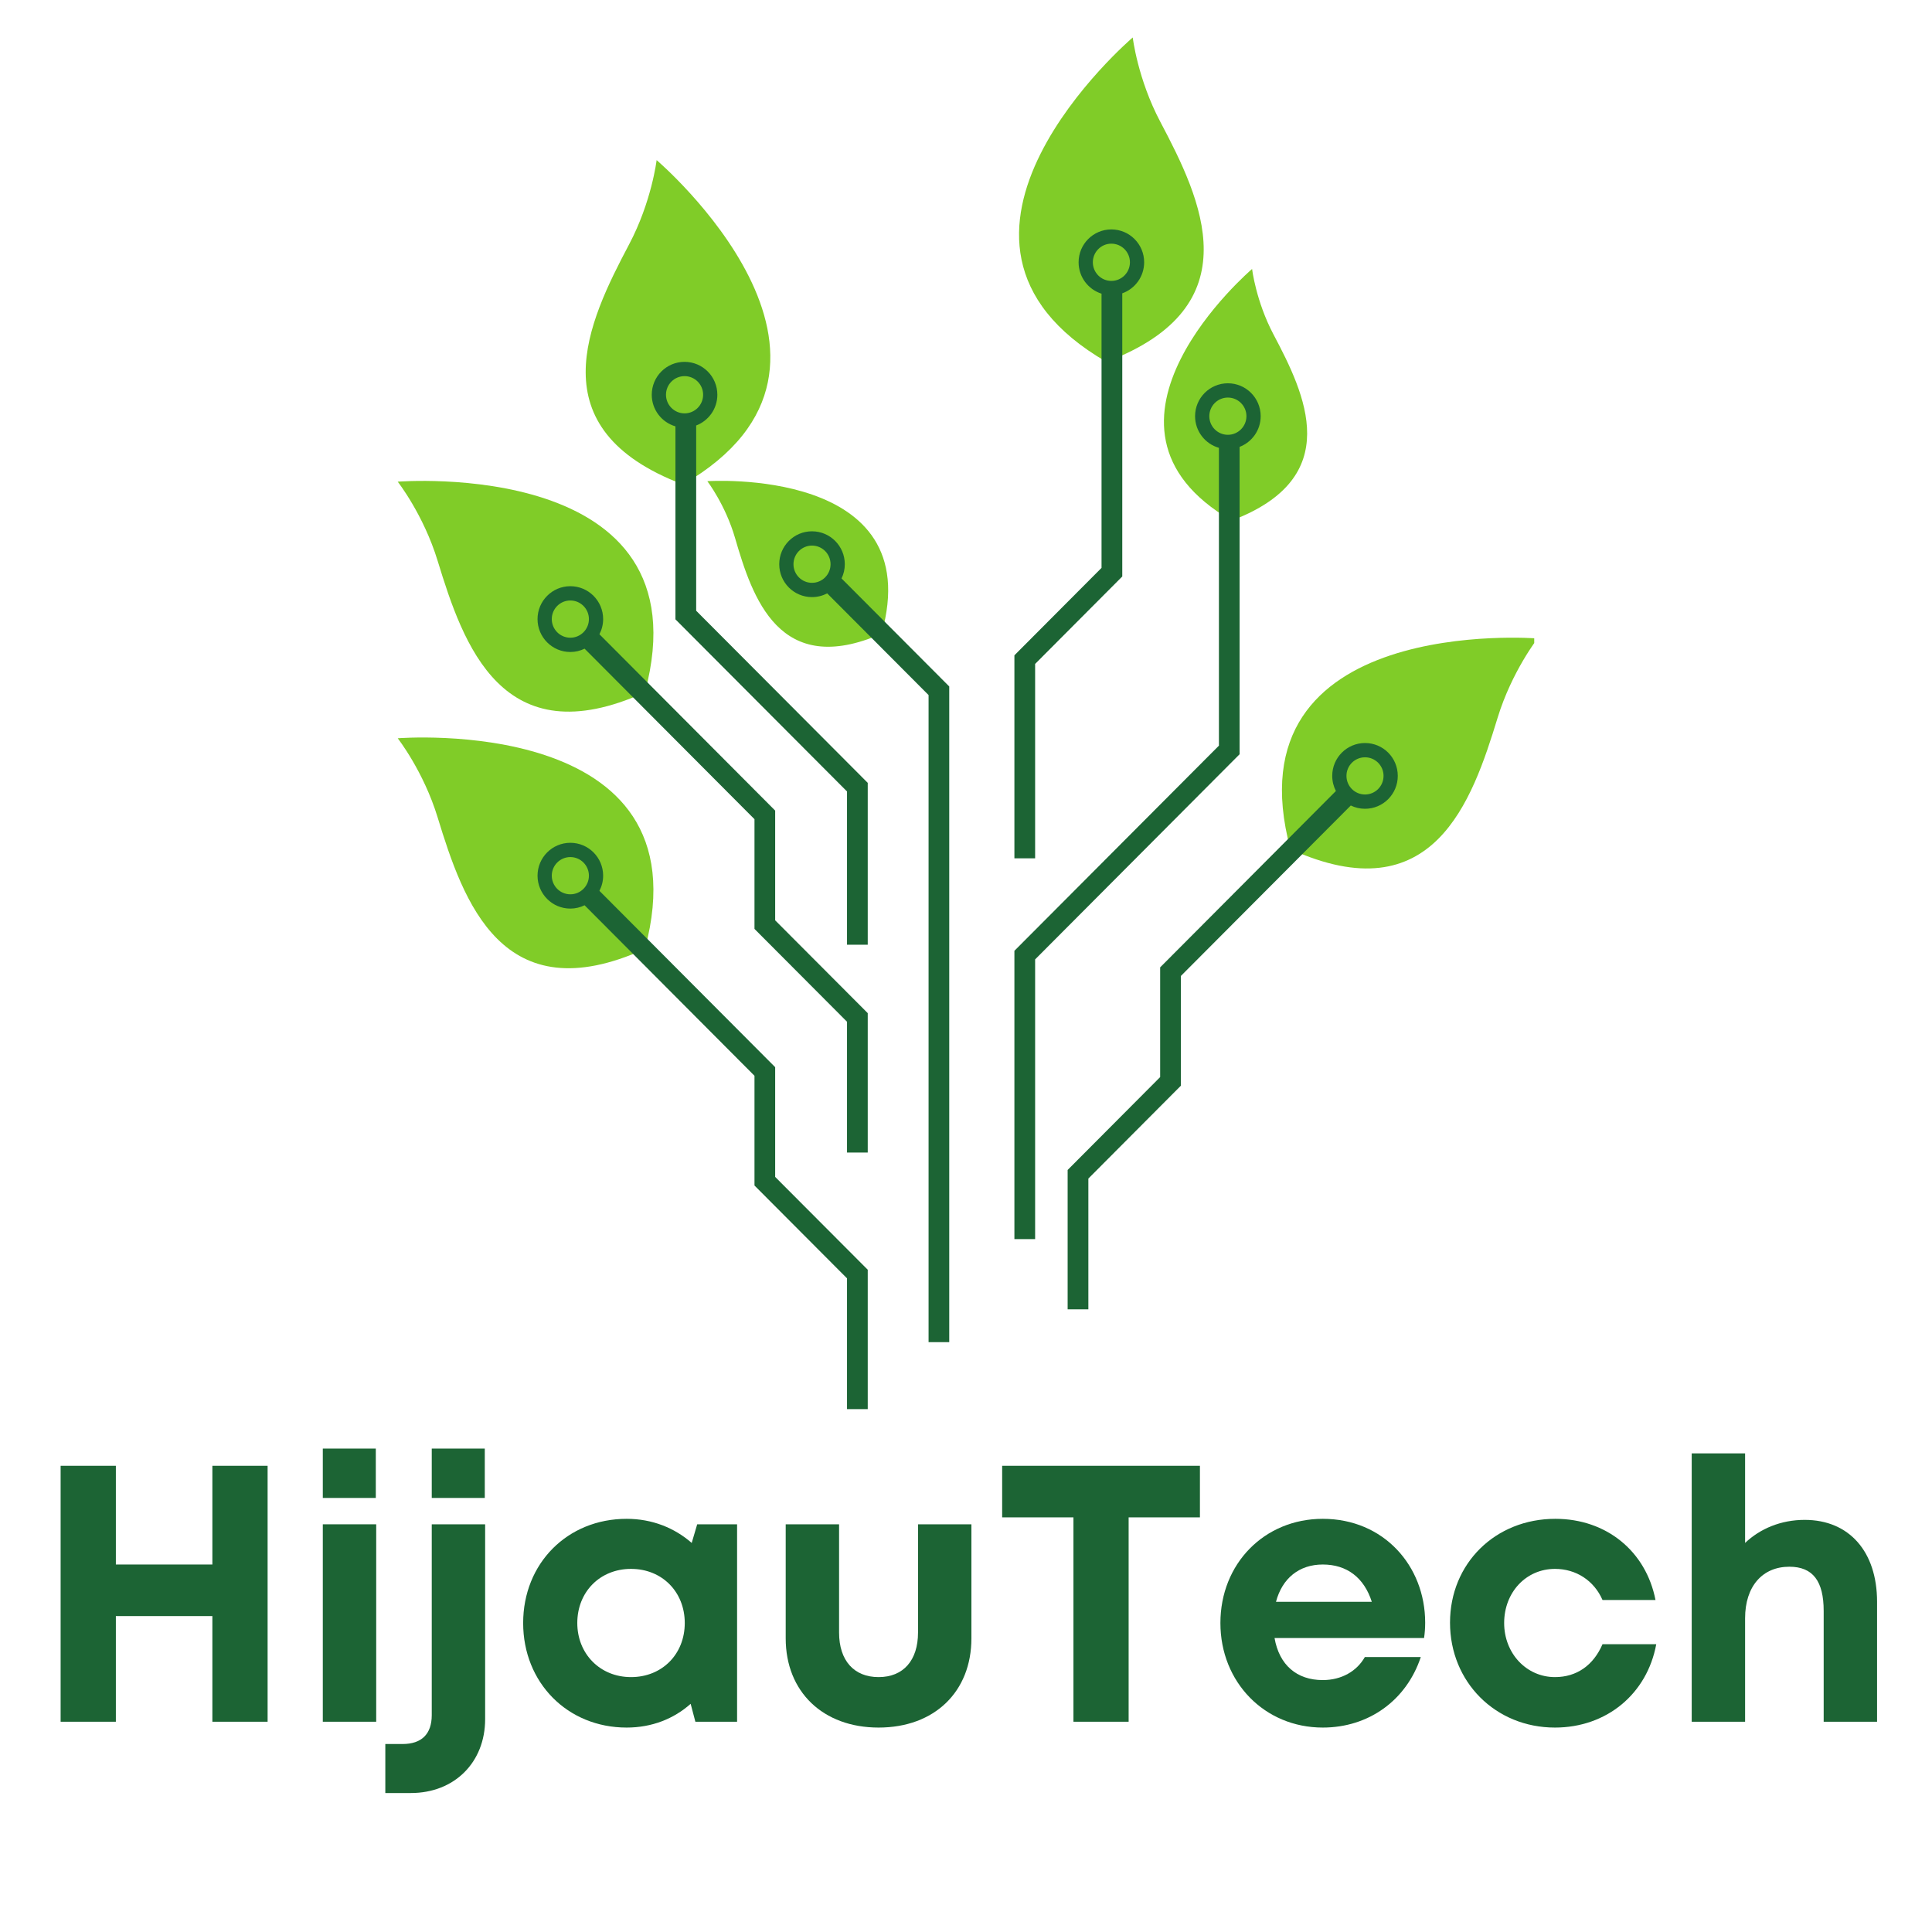 <svg xmlns="http://www.w3.org/2000/svg" xmlns:xlink="http://www.w3.org/1999/xlink" width="200" zoomAndPan="magnify" viewBox="0 0 150 150" height="200" preserveAspectRatio="xMidYMid meet" version="1.0"><defs><g/><clipPath id="95a0e70dc7"><path d="M 30.875 37 L 51 37 L 51 56 L 30.875 56 Z M 30.875 37 " clip-rule="nonzero"/></clipPath><clipPath id="af5e31d493"><path d="M 79 2.902 L 94 2.902 L 94 29 L 79 29 Z M 79 2.902 " clip-rule="nonzero"/></clipPath><clipPath id="cad5daab89"><path d="M 30.875 57 L 51 57 L 51 76 L 30.875 76 Z M 30.875 57 " clip-rule="nonzero"/></clipPath><clipPath id="bb6f7d66a5"><path d="M 41 65 L 68 65 L 68 109.402 L 41 109.402 Z M 41 65 " clip-rule="nonzero"/></clipPath><clipPath id="bcb7c43ba2"><path d="M 99 49 L 119.117 49 L 119.117 68 L 99 68 Z M 99 49 " clip-rule="nonzero"/></clipPath></defs><g clip-path="url(#95a0e70dc7)"><path fill="#80cc28" d="M 30.879 37.398 C 30.879 37.398 54.973 35.441 50.074 53.754 C 38.984 58.789 35.969 50.047 33.98 43.547 C 32.883 39.953 30.879 37.398 30.879 37.398 " fill-opacity="1" fill-rule="nonzero"/></g><path fill="#80cc28" d="M 50.98 12.43 C 50.98 12.43 69.398 28.141 53.027 37.613 C 41.637 33.305 45.668 24.984 48.84 18.98 C 50.598 15.66 50.98 12.43 50.98 12.43 " fill-opacity="1" fill-rule="nonzero"/><g clip-path="url(#af5e31d493)"><path fill="#80cc28" d="M 87.945 2.91 C 87.945 2.91 69.527 18.621 85.902 28.094 C 97.289 23.785 93.262 15.465 90.086 9.457 C 88.328 6.137 87.945 2.91 87.945 2.91 " fill-opacity="1" fill-rule="nonzero"/></g><path fill="#80cc28" d="M 97.211 20.883 C 97.211 20.883 82.93 33.066 95.629 40.414 C 104.461 37.07 101.336 30.617 98.871 25.961 C 97.512 23.387 97.211 20.883 97.211 20.883 " fill-opacity="1" fill-rule="nonzero"/><path fill="#80cc28" d="M 54.918 37.359 C 54.918 37.359 72.113 36.195 68.445 49.203 C 60.492 52.684 58.426 46.426 57.07 41.773 C 56.324 39.199 54.918 37.359 54.918 37.359 " fill-opacity="1" fill-rule="nonzero"/><path fill="#1c6434" d="M 96.773 32.312 C 96.773 31.516 96.125 30.867 95.332 30.867 C 94.535 30.867 93.891 31.516 93.891 32.312 C 93.891 33.109 94.535 33.758 95.332 33.758 C 96.125 33.758 96.773 33.109 96.773 32.312 Z M 94.637 34.77 C 93.566 34.465 92.785 33.48 92.785 32.312 C 92.785 30.902 93.926 29.758 95.332 29.758 C 96.738 29.758 97.879 30.902 97.879 32.312 C 97.879 33.402 97.199 34.328 96.242 34.695 L 96.242 58.559 L 80.367 74.488 L 80.367 96.203 L 78.758 96.203 L 78.758 73.82 L 94.637 57.891 L 94.637 34.77 " fill-opacity="1" fill-rule="nonzero"/><path fill="#1c6434" d="M 87.727 20.363 C 87.727 19.566 87.082 18.918 86.285 18.918 C 85.492 18.918 84.848 19.566 84.848 20.363 C 84.848 21.164 85.492 21.809 86.285 21.809 C 87.082 21.809 87.727 21.164 87.727 20.363 Z M 85.523 22.801 C 84.492 22.477 83.742 21.508 83.742 20.363 C 83.742 18.953 84.883 17.812 86.285 17.812 C 87.691 17.812 88.832 18.953 88.832 20.363 C 88.832 21.477 88.121 22.422 87.133 22.773 L 87.133 44.758 L 80.367 51.547 L 80.367 66.641 L 78.758 66.641 L 78.758 50.879 L 85.523 44.09 L 85.523 22.801 " fill-opacity="1" fill-rule="nonzero"/><path fill="#1c6434" d="M 44.281 49.512 C 45.078 49.512 45.723 48.863 45.723 48.066 C 45.723 47.27 45.078 46.621 44.281 46.621 C 43.484 46.621 42.84 47.27 42.84 48.066 C 42.84 48.863 43.484 49.512 44.281 49.512 Z M 44.281 45.512 C 45.688 45.512 46.828 46.656 46.828 48.066 C 46.828 48.488 46.723 48.891 46.539 49.242 L 60.184 62.934 L 60.184 71.453 L 67.371 78.66 L 67.371 89.484 L 65.762 89.484 L 65.762 79.328 L 58.578 72.121 L 58.578 63.602 L 45.387 50.363 C 45.051 50.527 44.676 50.621 44.281 50.621 C 42.875 50.621 41.734 49.477 41.734 48.066 C 41.734 46.656 42.875 45.512 44.281 45.512 " fill-opacity="1" fill-rule="nonzero"/><g clip-path="url(#cad5daab89)"><path fill="#80cc28" d="M 30.879 57.32 C 30.879 57.32 54.973 55.363 50.074 73.676 C 38.984 78.711 35.969 69.969 33.98 63.469 C 32.883 59.875 30.879 57.32 30.879 57.32 " fill-opacity="1" fill-rule="nonzero"/></g><g clip-path="url(#bb6f7d66a5)"><path fill="#1c6434" d="M 44.281 69.434 C 45.078 69.434 45.723 68.785 45.723 67.988 C 45.723 67.191 45.078 66.543 44.281 66.543 C 43.484 66.543 42.84 67.191 42.84 67.988 C 42.84 68.785 43.484 69.434 44.281 69.434 Z M 44.281 65.434 C 45.688 65.434 46.828 66.578 46.828 67.988 C 46.828 68.414 46.723 68.812 46.539 69.164 L 60.184 82.855 L 60.184 91.375 L 67.371 98.582 L 67.371 109.402 L 65.762 109.402 L 65.762 99.25 L 58.578 92.043 L 58.578 83.523 L 45.387 70.285 C 45.051 70.449 44.676 70.543 44.281 70.543 C 42.875 70.543 41.734 69.398 41.734 67.988 C 41.734 66.578 42.875 65.434 44.281 65.434 " fill-opacity="1" fill-rule="nonzero"/></g><g clip-path="url(#bcb7c43ba2)"><path fill="#80cc28" d="M 119.379 49.57 C 119.379 49.57 95.285 47.617 100.188 65.93 C 111.277 70.965 114.289 62.223 116.277 55.719 C 117.379 52.129 119.379 49.57 119.379 49.57 " fill-opacity="1" fill-rule="nonzero"/></g><path fill="#1c6434" d="M 107.418 60.238 C 107.418 59.441 106.773 58.797 105.98 58.797 C 105.184 58.797 104.539 59.441 104.539 60.238 C 104.539 61.039 105.184 61.684 105.98 61.684 C 106.773 61.684 107.418 61.039 107.418 60.238 Z M 108.523 60.238 C 108.523 61.652 107.387 62.793 105.98 62.793 C 105.582 62.793 105.211 62.703 104.875 62.539 L 91.684 75.773 L 91.684 84.293 L 84.5 91.504 L 84.5 101.656 L 82.891 101.656 L 82.891 90.836 L 90.074 83.625 L 90.074 75.105 L 103.719 61.414 C 103.539 61.062 103.434 60.664 103.434 60.238 C 103.434 58.828 104.574 57.688 105.98 57.688 C 107.387 57.688 108.523 58.828 108.523 60.238 " fill-opacity="1" fill-rule="nonzero"/><path fill="#1c6434" d="M 53.148 29.203 C 52.355 29.203 51.707 29.848 51.707 30.648 C 51.707 31.445 52.355 32.094 53.148 32.094 C 53.945 32.094 54.59 31.445 54.59 30.648 C 54.59 29.848 53.945 29.203 53.148 29.203 Z M 54.051 33.035 L 54.051 47.418 L 67.371 60.781 L 67.371 73.348 L 65.762 73.348 L 65.762 61.449 L 52.441 48.086 L 52.441 33.102 C 51.379 32.793 50.602 31.812 50.602 30.648 C 50.602 29.238 51.742 28.094 53.148 28.094 C 54.555 28.094 55.695 29.238 55.695 30.648 C 55.695 31.738 55.012 32.668 54.051 33.035 " fill-opacity="1" fill-rule="nonzero"/><path fill="#1c6434" d="M 63.043 42.359 C 62.25 42.359 61.605 43.008 61.605 43.805 C 61.605 44.605 62.25 45.25 63.043 45.25 C 63.84 45.25 64.484 44.605 64.484 43.805 C 64.484 43.008 63.84 42.359 63.043 42.359 Z M 63.043 46.359 C 61.637 46.359 60.5 45.219 60.5 43.805 C 60.5 42.395 61.637 41.25 63.043 41.25 C 64.449 41.25 65.59 42.395 65.59 43.805 C 65.59 44.203 65.5 44.574 65.336 44.91 L 73.699 53.297 L 73.699 104.203 L 72.094 104.203 L 72.094 53.965 L 64.223 46.07 C 63.867 46.254 63.469 46.359 63.043 46.359 " fill-opacity="1" fill-rule="nonzero"/><g fill="#1c6434" fill-opacity="1"><g transform="translate(2.437, 133.675)"><g><path d="M 14.051 -19.871 L 14.051 -12.207 L 6.559 -12.207 L 6.559 -19.871 L 2.27 -19.871 L 2.27 0 L 6.559 0 L 6.559 -8.203 L 14.051 -8.203 L 14.051 0 L 18.34 0 L 18.34 -19.871 Z M 14.051 -19.871 "/></g></g></g><g fill="#1c6434" fill-opacity="1"><g transform="translate(23.075, 133.675)"><g><path d="M 1.988 -17.375 L 6.102 -17.375 L 6.102 -21.207 L 1.988 -21.207 Z M 1.988 0 L 6.133 0 L 6.133 -15.328 L 1.988 -15.328 Z M 1.988 0 "/></g></g></g><g fill="#1c6434" fill-opacity="1"><g transform="translate(31.193, 133.675)"><g><path d="M 2.328 -17.375 L 6.445 -17.375 L 6.445 -21.207 L 2.328 -21.207 Z M -1.277 5.535 L 0.711 5.535 C 4.09 5.535 6.473 3.152 6.473 -0.199 L 6.473 -15.328 L 2.328 -15.328 L 2.328 -0.512 C 2.328 0.965 1.531 1.73 0.059 1.73 L -1.277 1.73 Z M -1.277 5.535 "/></g></g></g><g fill="#1c6434" fill-opacity="1"><g transform="translate(39.653, 133.675)"><g><path d="M 14.477 -15.328 L 14.051 -13.883 C 12.719 -15.047 10.984 -15.754 9 -15.754 C 4.398 -15.754 0.965 -12.293 0.965 -7.664 C 0.965 -3.039 4.398 0.453 9 0.453 C 10.957 0.453 12.66 -0.227 13.969 -1.391 L 14.336 0 L 17.574 0 L 17.574 -15.328 Z M 9.34 -3.465 C 6.926 -3.465 5.168 -5.281 5.168 -7.664 C 5.168 -10.078 6.926 -11.867 9.34 -11.867 C 11.754 -11.867 13.512 -10.078 13.512 -7.664 C 13.512 -5.25 11.754 -3.465 9.34 -3.465 Z M 9.34 -3.465 "/></g></g></g><g fill="#1c6434" fill-opacity="1"><g transform="translate(59.24, 133.675)"><g><path d="M 8.973 0.453 C 13.312 0.453 16.18 -2.328 16.18 -6.473 L 16.18 -15.328 L 12.035 -15.328 L 12.035 -6.926 C 12.035 -4.77 10.902 -3.465 8.973 -3.465 C 7.07 -3.465 5.906 -4.742 5.906 -6.926 L 5.906 -15.328 L 1.762 -15.328 L 1.762 -6.473 C 1.762 -2.328 4.656 0.453 8.973 0.453 Z M 8.973 0.453 "/></g></g></g><g fill="#1c6434" fill-opacity="1"><g transform="translate(77.209, 133.675)"><g><path d="M 15.953 -19.871 L 0.598 -19.871 L 0.598 -15.867 L 6.133 -15.867 L 6.133 0 L 10.418 0 L 10.418 -15.867 L 15.953 -15.867 Z M 15.953 -19.871 "/></g></g></g><g fill="#1c6434" fill-opacity="1"><g transform="translate(93.787, 133.675)"><g><path d="M 16.863 -7.691 C 16.863 -12.121 13.625 -15.754 8.914 -15.754 C 4.371 -15.754 0.965 -12.266 0.965 -7.664 C 0.965 -3.066 4.398 0.453 8.914 0.453 C 12.492 0.453 15.414 -1.676 16.523 -5.023 L 12.18 -5.023 C 11.555 -3.918 10.363 -3.234 8.914 -3.234 C 6.898 -3.234 5.535 -4.398 5.168 -6.5 L 16.777 -6.5 C 16.836 -6.898 16.863 -7.297 16.863 -7.691 Z M 8.914 -12.207 C 10.789 -12.207 12.121 -11.184 12.719 -9.312 L 5.281 -9.312 C 5.762 -11.129 7.07 -12.207 8.914 -12.207 Z M 8.914 -12.207 "/></g></g></g><g fill="#1c6434" fill-opacity="1"><g transform="translate(111.614, 133.675)"><g><path d="M 9.113 0.453 C 13.117 0.453 16.266 -2.156 16.977 -6.02 L 12.805 -6.02 C 12.094 -4.371 10.789 -3.465 9.113 -3.465 C 6.898 -3.465 5.168 -5.309 5.168 -7.664 C 5.168 -10.051 6.871 -11.867 9.113 -11.867 C 10.758 -11.867 12.148 -10.957 12.805 -9.453 L 16.918 -9.453 C 16.18 -13.23 13.117 -15.754 9.141 -15.754 C 4.484 -15.754 0.965 -12.293 0.965 -7.691 C 0.965 -3.094 4.484 0.453 9.113 0.453 Z M 9.113 0.453 "/></g></g></g><g fill="#1c6434" fill-opacity="1"><g transform="translate(129.356, 133.675)"><g><path d="M 10.758 -15.672 C 8.914 -15.672 7.297 -14.988 6.133 -13.883 L 6.133 -20.836 L 1.988 -20.836 L 1.988 0 L 6.133 0 L 6.133 -8.035 C 6.133 -10.531 7.496 -12.035 9.566 -12.035 C 11.41 -12.035 12.234 -10.902 12.234 -8.602 L 12.234 0 L 16.379 0 L 16.379 -9.312 C 16.379 -13.199 14.223 -15.672 10.758 -15.672 Z M 10.758 -15.672 "/></g></g></g></svg>